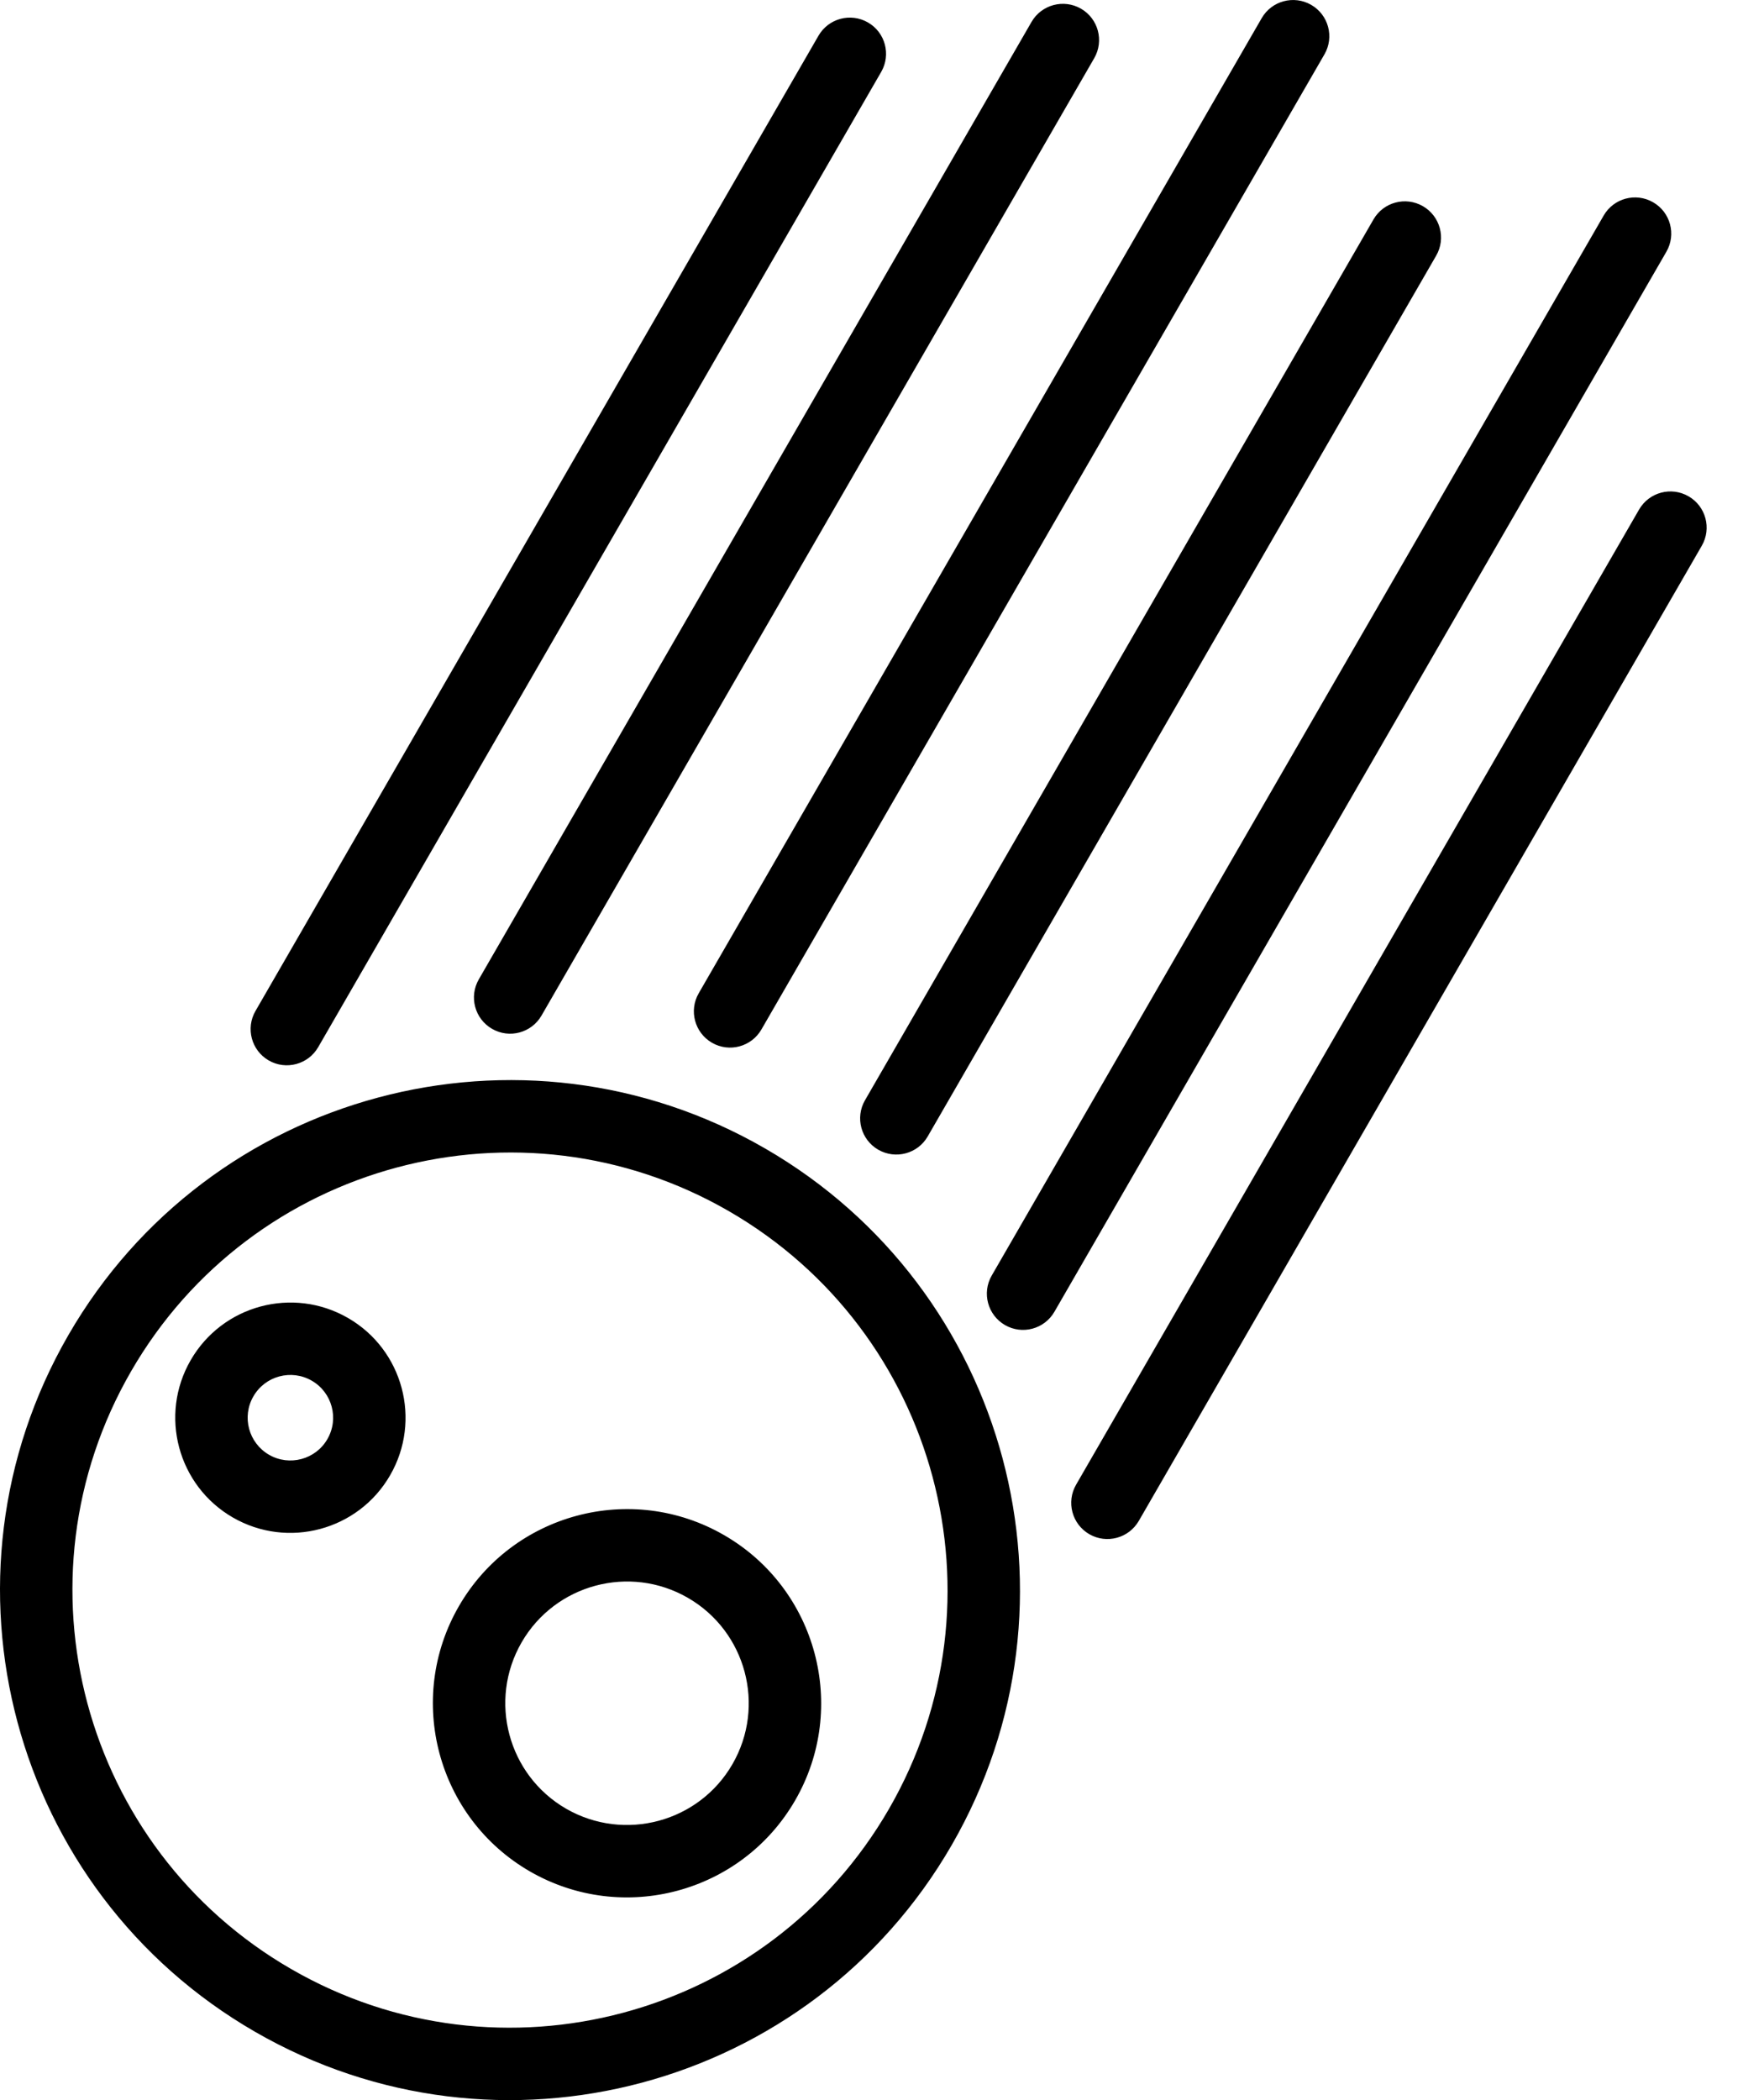 <svg width="42" height="50" viewBox="0 0 42 50" fill="currentColor" xmlns="http://www.w3.org/2000/svg" id='asteroid'>

	<path fill-rule="evenodd" clip-rule="evenodd"
		d="M18.214 27.341C12.41 23.991 4.978 25.983 1.628 31.786C-1.724 37.59 0.267 45.022 6.071 48.372C11.876 51.724 19.307 49.733 22.659 43.929C26.009 38.124 24.017 30.693 18.214 27.341ZM17.352 28.834C22.331 31.71 24.04 38.086 21.166 43.067C18.29 48.047 11.914 49.755 6.933 46.879C1.954 44.005 0.245 37.628 3.121 32.648C5.995 27.669 12.373 25.96 17.352 28.834ZM17.24 36.548C15.031 35.272 12.202 36.031 10.926 38.24C9.65 40.45 10.409 43.279 12.617 44.555C14.828 45.829 17.657 45.072 18.933 42.862C20.207 40.654 19.45 37.824 17.24 36.548ZM16.378 38.041C17.764 38.841 18.238 40.615 17.44 42C16.64 43.386 14.866 43.86 13.479 43.062C12.095 42.262 11.619 40.488 12.419 39.102C13.219 37.717 14.993 37.241 16.378 38.041ZM27.114 36.21L40.519 12.993C40.757 12.581 40.616 12.053 40.203 11.816C39.791 11.578 39.264 11.719 39.026 12.131L25.621 35.348C25.383 35.76 25.524 36.288 25.936 36.526C26.348 36.764 26.876 36.622 27.114 36.21ZM8.285 31.378C6.974 30.622 5.297 31.071 4.54 32.383C3.783 33.693 4.233 35.371 5.543 36.128C6.854 36.885 8.533 36.434 9.288 35.124C10.045 33.814 9.597 32.135 8.285 31.378ZM7.422 32.871C7.91 33.152 8.076 33.776 7.795 34.262C7.516 34.748 6.891 34.916 6.405 34.635C5.919 34.353 5.752 33.731 6.033 33.245C6.314 32.757 6.936 32.591 7.422 32.871ZM25.105 31.231L39.676 5.993C39.914 5.581 39.773 5.053 39.36 4.816C38.948 4.578 38.421 4.719 38.183 5.131L23.612 30.369C23.374 30.781 23.516 31.309 23.928 31.547C24.34 31.785 24.867 31.643 25.105 31.231ZM22.088 27.057L34.195 6.086C34.433 5.674 34.291 5.147 33.879 4.909C33.467 4.671 32.94 4.812 32.702 5.224L20.595 26.195C20.357 26.607 20.498 27.134 20.91 27.372C21.323 27.61 21.85 27.469 22.088 27.057ZM7.576 24.931L20.981 1.712C21.219 1.3 21.078 0.772 20.666 0.535C20.253 0.297 19.726 0.438 19.488 0.85L6.083 24.069C5.845 24.481 5.986 25.009 6.398 25.247C6.81 25.485 7.338 25.343 7.576 24.931ZM18.129 24.51L31.535 1.293C31.773 0.881 31.631 0.353 31.219 0.116C30.807 -0.122 30.279 0.019 30.041 0.431L16.636 23.648C16.398 24.06 16.54 24.588 16.952 24.826C17.364 25.064 17.891 24.922 18.129 24.51ZM12.893 24.179L26.053 1.385C26.291 0.972 26.15 0.445 25.738 0.207C25.326 -0.031 24.798 0.11 24.56 0.522L11.4 23.317C11.162 23.729 11.303 24.257 11.716 24.495C12.128 24.733 12.655 24.591 12.893 24.179Z" />
</svg>